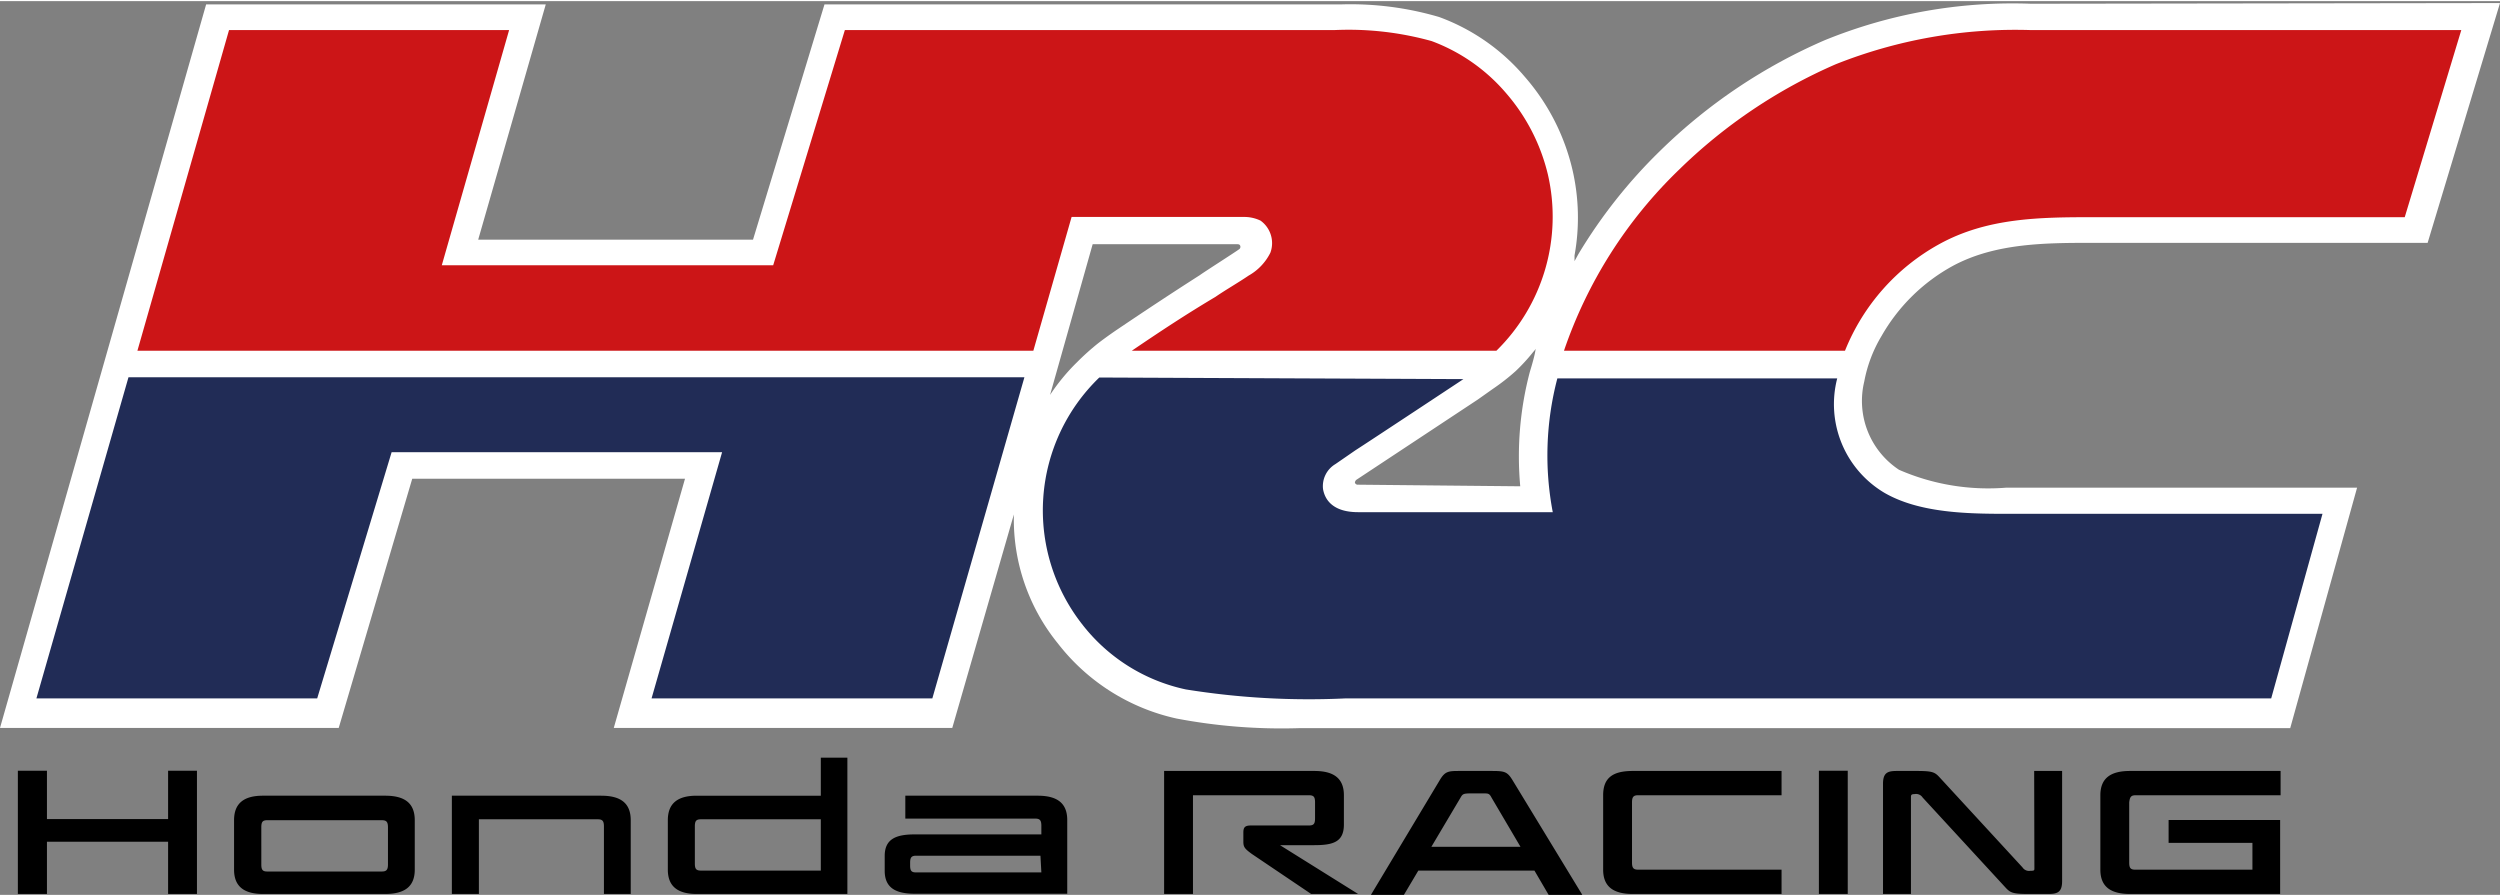 <svg viewBox="0.03 -0.074 109.16 39.024" xmlns="http://www.w3.org/2000/svg" width="2500" height="896"><rect x="0.03" y="-0.074" width="109.16" height="39.024" fill="#808080" stroke="none"/><path d="M70.03 34.6v3.25c0 .76.47 1.06 1.29 1.06h6.5v-1.06h-6.26c-.2 0-.27-.07-.27-.31v-2.63c0-.24.07-.31.27-.31h6.26v-1.06h-6.5c-.87 0-1.29.3-1.29 1.06zM16.85 34.62h-5.34c-.79 0-1.26.3-1.26 1.07v2.16c0 .76.47 1.06 1.26 1.06h5.34c.82 0 1.29-.3 1.29-1.06v-2.16c0-.77-.47-1.07-1.29-1.07zm.12 3c0 .24-.07.31-.27.31h-5c-.2 0-.26-.07-.26-.31V36c0-.24.06-.31.26-.31h5c.2 0 .27.07.27.31zM66.09 33.97c-.24-.4-.35-.43-.93-.43h-1.37c-.51 0-.66 0-.9.41l-3 5h1.44l.63-1.06h5.07l.62 1.06h1.47zm-3.56 2.88l1.27-2.14c.09-.16.12-.19.45-.19h.54c.23 0 .27 0 .37.19l1.26 2.14zM93.29 34.6h6.32v-1.06h-6.58c-.82 0-1.29.3-1.29 1.06v3.25c0 .76.47 1.06 1.29 1.06h6.56v-3.23h-4.87v1h3.66v1.17h-5.11c-.21 0-.27-.07-.27-.31v-2.63c.03-.24.08-.31.29-.31zM88.86 37.78c0 .1 0 .12-.18.12a.34.34 0 0 1-.34-.15l-3.6-3.91c-.22-.24-.3-.3-1-.3h-.89c-.39 0-.6.07-.6.56v4.81h1.22V34.7c0-.1 0-.15.16-.15a.34.34 0 0 1 .35.15l3.6 3.91c.22.24.31.3 1 .3h.89c.39 0 .6-.07.6-.56v-4.81h-1.22zM79.45 33.53h1.26v5.38h-1.26zM55.92 36.78h1.5c.82 0 1.29-.14 1.29-.9V34.6c0-.76-.47-1.06-1.29-1.06h-6.56v5.37h1.26V34.6h5.06c.21 0 .27.07.27.31v.7c0 .24-.06.31-.27.31h-2.53c-.27 0-.33.09-.33.31v.4c0 .23.06.31.38.54l2.58 1.74h2.05zM45.34 34.62h-5.78v1h5.67c.2 0 .27.07.27.31v.38h-5.54c-.82 0-1.3.21-1.3.94v.65c0 .74.48 1 1.3 1h6.67v-3.22c0-.76-.47-1.06-1.29-1.06zm.16 3.35h-5.47c-.2 0-.26-.07-.26-.3v-.13c0-.22.06-.3.26-.3h5.43zM35.87 32.96v1.66h-5.42c-.79 0-1.26.3-1.26 1.07v2.16c0 .76.47 1.06 1.26 1.06h6.58v-5.95zm0 4.93h-5.23c-.21 0-.27-.07-.27-.31v-1.62c0-.24.06-.31.27-.31h5.23zM26.28 34.62h-6.52v4.29h1.18v-3.26h5.19c.2 0 .27.07.27.31v2.95h1.17v-3.22c0-.77-.47-1.07-1.29-1.07zM7.37 35.64H2.08v-2.11H.81v5.38h1.27v-2.28h5.29v2.28h1.26v-5.38H7.37z"/><path d="M51.71 10.54h2.32c.07 0 .12 0 .15.06a.13.13 0 0 1-.06.17c-.13.1-1.54 1-1.7 1.12-1.22.78-2.34 1.52-3.63 2.39 0 0-.43.29-.83.6a10.92 10.92 0 0 0-.91.82 8.69 8.69 0 0 0-1.17 1.42l1.86-6.58zm37-10.5a21.74 21.74 0 0 0-9 1.59 23.69 23.69 0 0 0-7.19 4.83 22.34 22.34 0 0 0-3.57 4.51l-.17.31v-.25a9.25 9.25 0 0 0-.09-3.74 9.43 9.43 0 0 0-2.09-4.07 8.93 8.93 0 0 0-3.73-2.6 13.68 13.68 0 0 0-4.32-.55H36.03l-3.12 10.27h-12L23.86.07H9.03l-9 31.59h14.79l3.21-10.88h11.91l-3.11 10.88h14.78l2.69-9.32a8.59 8.59 0 0 0 1.92 5.63 9 9 0 0 0 5.18 3.28 24.49 24.49 0 0 0 5.37.42h43.26l2.92-10.5H87.63a9.75 9.75 0 0 1-4.68-.78 3.6 3.6 0 0 1-1.52-3.85 6 6 0 0 1 .76-2 8 8 0 0 1 3.12-3.06c1.87-1 4.06-1 6.18-1h14.54L109.19.01zm-29.38 21a.13.13 0 0 1-.14-.09.18.18 0 0 1 .09-.14l5.28-3.49.65-.46a9.32 9.32 0 0 0 1-.78 8.08 8.08 0 0 0 .77-.84.7.7 0 0 0 .1-.13s0 .19-.25 1a14.46 14.46 0 0 0-.42 5z" fill="#fff"/><path d="M48.03 16.36a8.06 8.06 0 0 0-.76 10.76 7.78 7.78 0 0 0 4.54 2.86 33.8 33.8 0 0 0 7 .39H99.2l2.24-8.06H88.52c-2 0-4.46.09-6.2-.91a4.5 4.5 0 0 1-2.07-5H68.03a13.23 13.23 0 0 0-.2 5.84h-8.5c-1 0-1.43-.45-1.53-1a1.12 1.12 0 0 1 .54-1.1l.87-.6c.7-.45 4.72-3.11 4.72-3.11zM1.62 30.37h12.26l3.25-10.75h14.43l-3.08 10.75h12.26l4.02-14.02H5.64z" fill="#212c56"/><path d="M68.32 15.19h12.27a9.24 9.24 0 0 1 4.11-4.65c2.1-1.16 4.41-1.18 6.74-1.18h13.59l2.47-8.17H88.71a21.2 21.2 0 0 0-8.52 1.49 22.75 22.75 0 0 0-6.84 4.6 19.89 19.89 0 0 0-5.03 7.91zM49.45 15.19h15.92a8.2 8.2 0 0 0 2.25-7.68 8.39 8.39 0 0 0-1.84-3.58 7.88 7.88 0 0 0-3.24-2.26 13.52 13.52 0 0 0-4.25-.48H36.92l-3.13 10.27H19.32l2.94-10.27H10.03l-4 14h39.12l1.67-5.84h7.5a1.64 1.64 0 0 1 .75.16 1.21 1.21 0 0 1 .43 1.4 2.34 2.34 0 0 1-.95 1c-.47.32-1 .62-1.45.93-1.26.75-2.37 1.48-3.65 2.35z" fill="#cc1517"/></svg>
